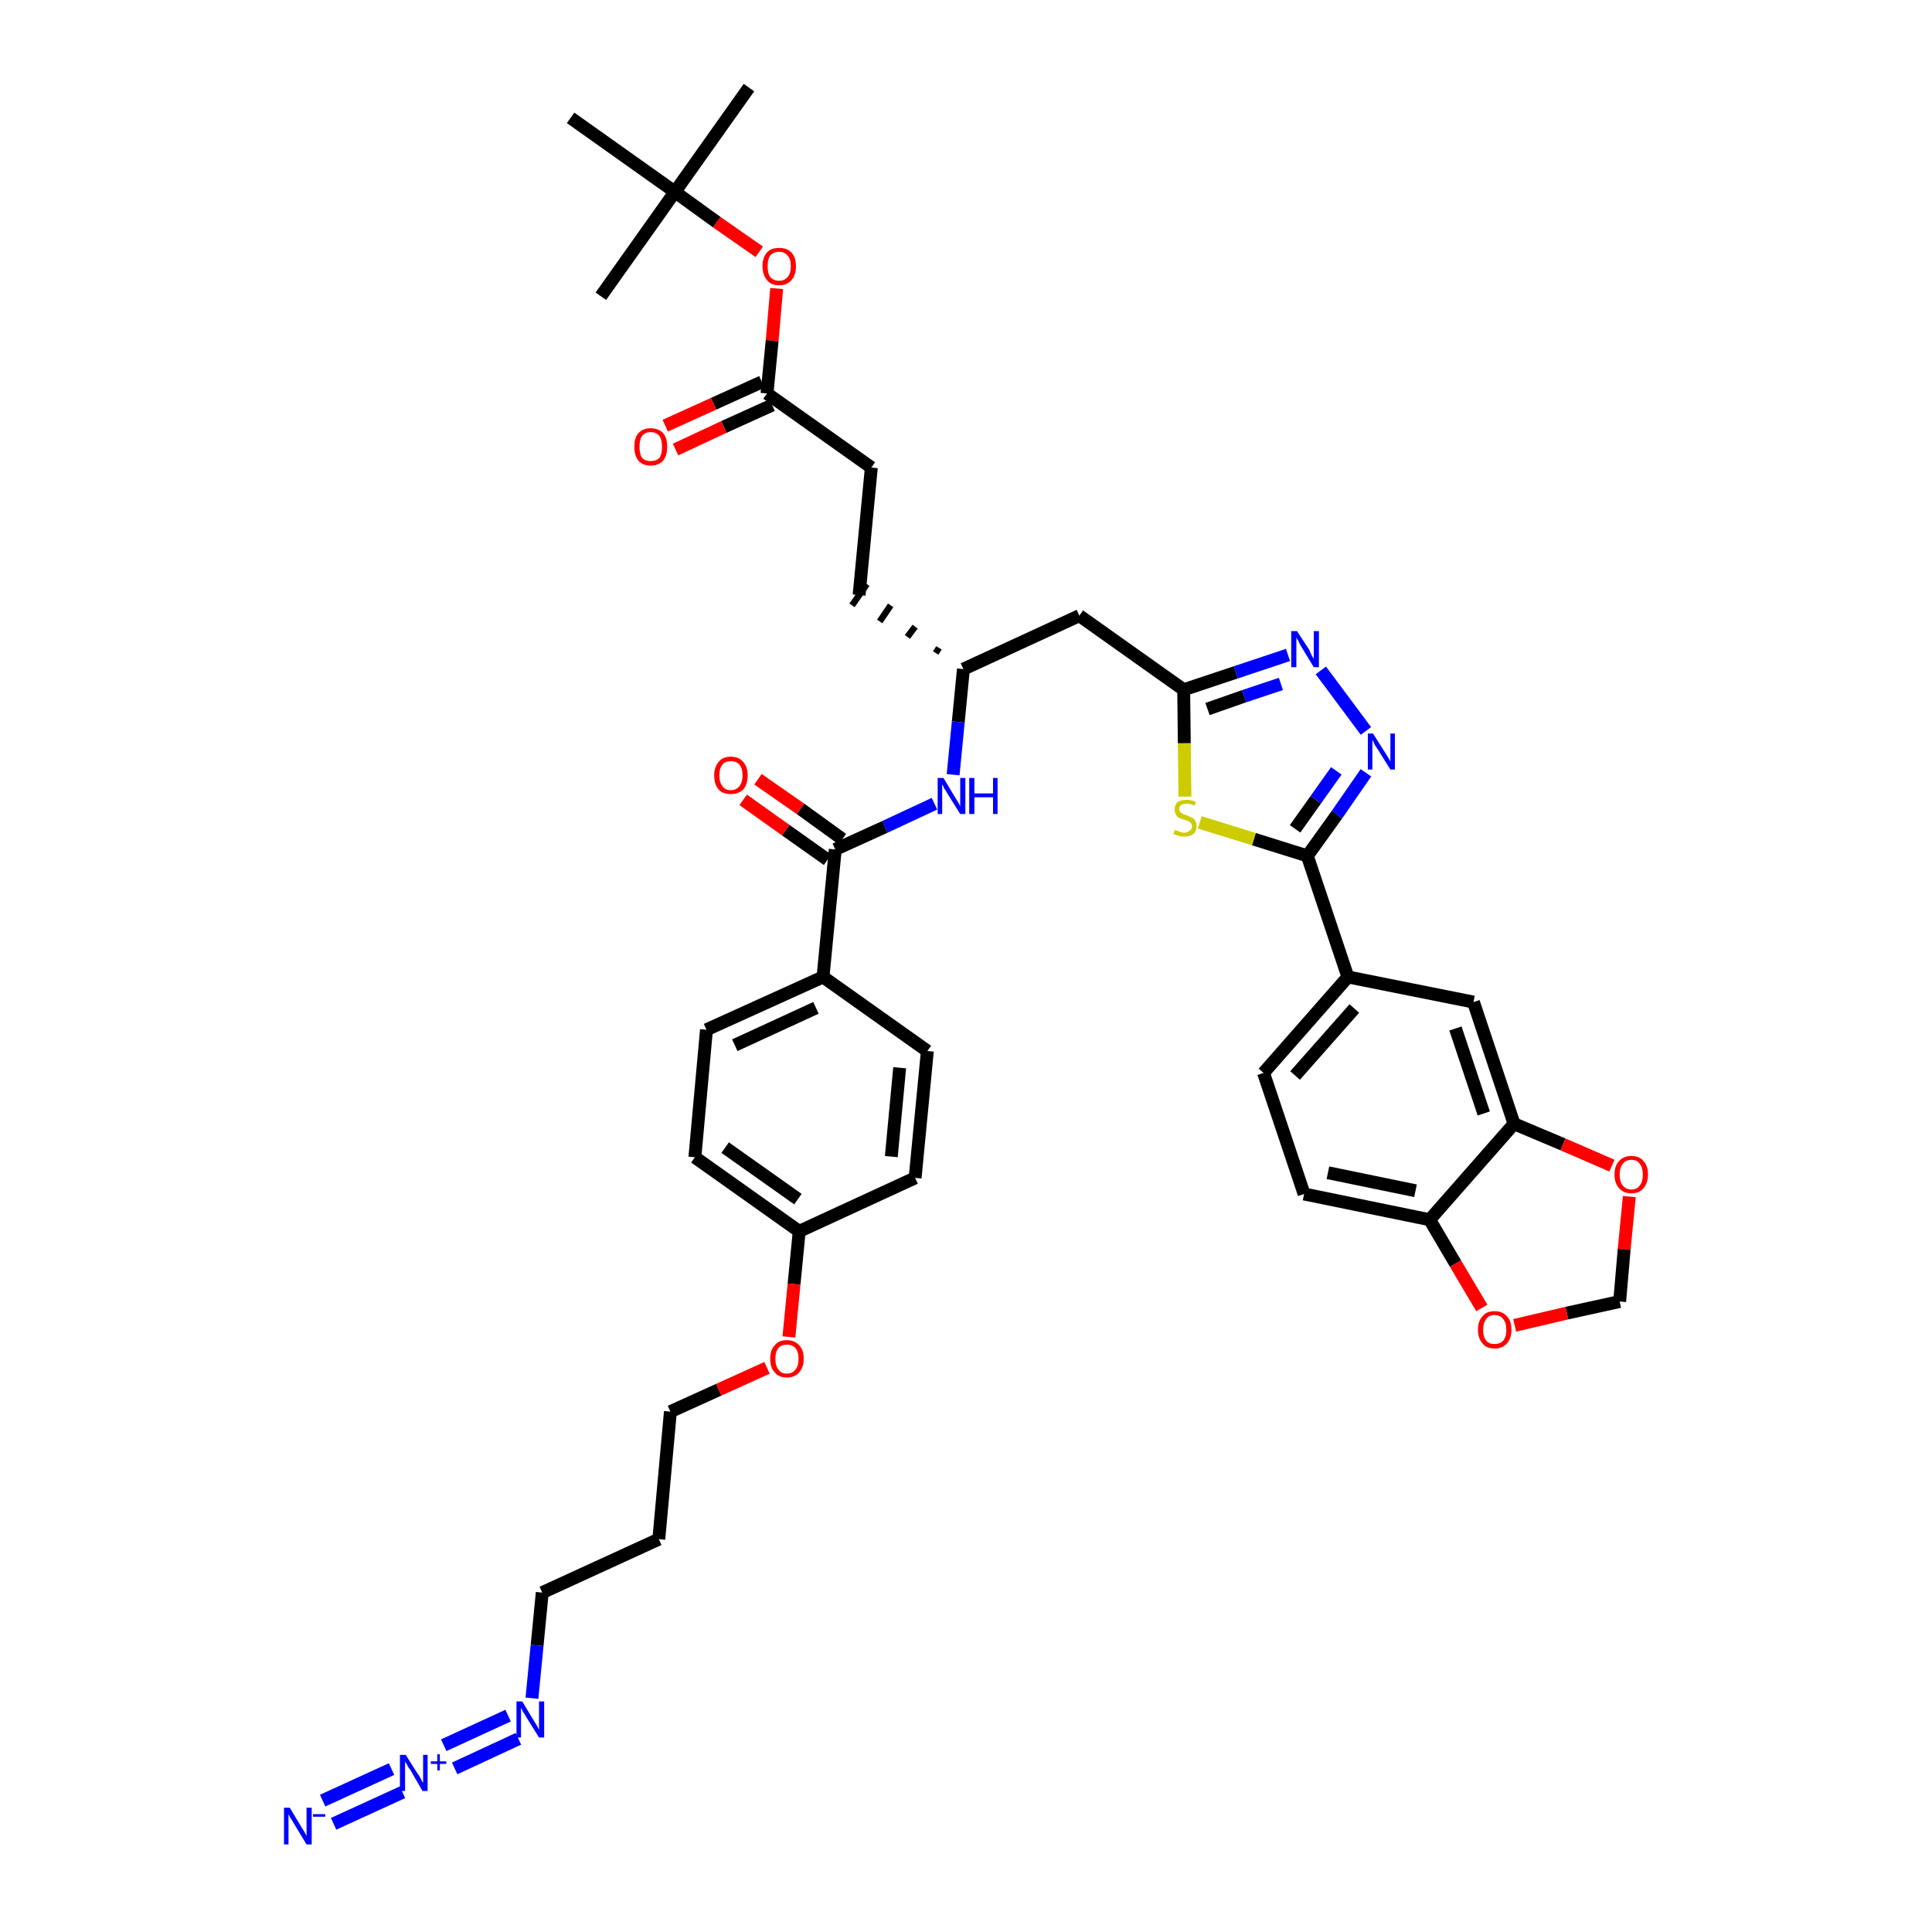 <?xml version='1.0' encoding='iso-8859-1'?>
<svg version='1.1' baseProfile='full'
              xmlns='http://www.w3.org/2000/svg'
                      xmlns:rdkit='http://www.rdkit.org/xml'
                      xmlns:xlink='http://www.w3.org/1999/xlink'
                  xml:space='preserve'
width='300px' height='300px' viewBox='0 0 300 300'>
<!-- END OF HEADER -->
<path class='bond-0 atom-0 atom-1' d='M 116.3,13.6 L 104.8,29.8' style='fill:none;fill-rule:evenodd;stroke:#000000;stroke-width:2.0px;stroke-linecap:butt;stroke-linejoin:miter;stroke-opacity:1' />
<path class='bond-1 atom-1 atom-2' d='M 104.8,29.8 L 93.3,46.0' style='fill:none;fill-rule:evenodd;stroke:#000000;stroke-width:2.0px;stroke-linecap:butt;stroke-linejoin:miter;stroke-opacity:1' />
<path class='bond-2 atom-1 atom-3' d='M 104.8,29.8 L 88.6,18.3' style='fill:none;fill-rule:evenodd;stroke:#000000;stroke-width:2.0px;stroke-linecap:butt;stroke-linejoin:miter;stroke-opacity:1' />
<path class='bond-3 atom-1 atom-4' d='M 104.8,29.8 L 111.3,34.5' style='fill:none;fill-rule:evenodd;stroke:#000000;stroke-width:2.0px;stroke-linecap:butt;stroke-linejoin:miter;stroke-opacity:1' />
<path class='bond-3 atom-1 atom-4' d='M 111.3,34.5 L 117.9,39.1' style='fill:none;fill-rule:evenodd;stroke:#FF0000;stroke-width:2.0px;stroke-linecap:butt;stroke-linejoin:miter;stroke-opacity:1' />
<path class='bond-4 atom-4 atom-5' d='M 120.6,44.8 L 119.9,52.9' style='fill:none;fill-rule:evenodd;stroke:#FF0000;stroke-width:2.0px;stroke-linecap:butt;stroke-linejoin:miter;stroke-opacity:1' />
<path class='bond-4 atom-4 atom-5' d='M 119.9,52.9 L 119.1,61.1' style='fill:none;fill-rule:evenodd;stroke:#000000;stroke-width:2.0px;stroke-linecap:butt;stroke-linejoin:miter;stroke-opacity:1' />
<path class='bond-5 atom-5 atom-6' d='M 118.3,59.3 L 110.8,62.7' style='fill:none;fill-rule:evenodd;stroke:#000000;stroke-width:2.0px;stroke-linecap:butt;stroke-linejoin:miter;stroke-opacity:1' />
<path class='bond-5 atom-5 atom-6' d='M 110.8,62.7 L 103.3,66.1' style='fill:none;fill-rule:evenodd;stroke:#FF0000;stroke-width:2.0px;stroke-linecap:butt;stroke-linejoin:miter;stroke-opacity:1' />
<path class='bond-5 atom-5 atom-6' d='M 119.9,62.9 L 112.4,66.3' style='fill:none;fill-rule:evenodd;stroke:#000000;stroke-width:2.0px;stroke-linecap:butt;stroke-linejoin:miter;stroke-opacity:1' />
<path class='bond-5 atom-5 atom-6' d='M 112.4,66.3 L 104.9,69.8' style='fill:none;fill-rule:evenodd;stroke:#FF0000;stroke-width:2.0px;stroke-linecap:butt;stroke-linejoin:miter;stroke-opacity:1' />
<path class='bond-6 atom-5 atom-7' d='M 119.1,61.1 L 135.3,72.6' style='fill:none;fill-rule:evenodd;stroke:#000000;stroke-width:2.0px;stroke-linecap:butt;stroke-linejoin:miter;stroke-opacity:1' />
<path class='bond-7 atom-7 atom-8' d='M 135.3,72.6 L 133.4,92.4' style='fill:none;fill-rule:evenodd;stroke:#000000;stroke-width:2.0px;stroke-linecap:butt;stroke-linejoin:miter;stroke-opacity:1' />
<path class='bond-8 atom-9 atom-8' d='M 145.8,100.6 L 145.3,101.4' style='fill:none;fill-rule:evenodd;stroke:#000000;stroke-width:1.0px;stroke-linecap:butt;stroke-linejoin:miter;stroke-opacity:1' />
<path class='bond-8 atom-9 atom-8' d='M 142.1,97.3 L 140.9,98.9' style='fill:none;fill-rule:evenodd;stroke:#000000;stroke-width:1.0px;stroke-linecap:butt;stroke-linejoin:miter;stroke-opacity:1' />
<path class='bond-8 atom-9 atom-8' d='M 138.3,94.0 L 136.6,96.5' style='fill:none;fill-rule:evenodd;stroke:#000000;stroke-width:1.0px;stroke-linecap:butt;stroke-linejoin:miter;stroke-opacity:1' />
<path class='bond-8 atom-9 atom-8' d='M 134.6,90.7 L 132.3,94.0' style='fill:none;fill-rule:evenodd;stroke:#000000;stroke-width:1.0px;stroke-linecap:butt;stroke-linejoin:miter;stroke-opacity:1' />
<path class='bond-9 atom-9 atom-10' d='M 149.6,103.9 L 167.6,95.6' style='fill:none;fill-rule:evenodd;stroke:#000000;stroke-width:2.0px;stroke-linecap:butt;stroke-linejoin:miter;stroke-opacity:1' />
<path class='bond-24 atom-9 atom-25' d='M 149.6,103.9 L 148.8,112.1' style='fill:none;fill-rule:evenodd;stroke:#000000;stroke-width:2.0px;stroke-linecap:butt;stroke-linejoin:miter;stroke-opacity:1' />
<path class='bond-24 atom-9 atom-25' d='M 148.8,112.1 L 148.0,120.3' style='fill:none;fill-rule:evenodd;stroke:#0000FF;stroke-width:2.0px;stroke-linecap:butt;stroke-linejoin:miter;stroke-opacity:1' />
<path class='bond-10 atom-10 atom-11' d='M 167.6,95.6 L 183.8,107.1' style='fill:none;fill-rule:evenodd;stroke:#000000;stroke-width:2.0px;stroke-linecap:butt;stroke-linejoin:miter;stroke-opacity:1' />
<path class='bond-11 atom-11 atom-12' d='M 183.8,107.1 L 191.9,104.4' style='fill:none;fill-rule:evenodd;stroke:#000000;stroke-width:2.0px;stroke-linecap:butt;stroke-linejoin:miter;stroke-opacity:1' />
<path class='bond-11 atom-11 atom-12' d='M 191.9,104.4 L 200.0,101.7' style='fill:none;fill-rule:evenodd;stroke:#0000FF;stroke-width:2.0px;stroke-linecap:butt;stroke-linejoin:miter;stroke-opacity:1' />
<path class='bond-11 atom-11 atom-12' d='M 187.5,110.1 L 193.2,108.1' style='fill:none;fill-rule:evenodd;stroke:#000000;stroke-width:2.0px;stroke-linecap:butt;stroke-linejoin:miter;stroke-opacity:1' />
<path class='bond-11 atom-11 atom-12' d='M 193.2,108.1 L 198.9,106.2' style='fill:none;fill-rule:evenodd;stroke:#0000FF;stroke-width:2.0px;stroke-linecap:butt;stroke-linejoin:miter;stroke-opacity:1' />
<path class='bond-40 atom-24 atom-11' d='M 184.0,123.7 L 183.9,115.4' style='fill:none;fill-rule:evenodd;stroke:#CCCC00;stroke-width:2.0px;stroke-linecap:butt;stroke-linejoin:miter;stroke-opacity:1' />
<path class='bond-40 atom-24 atom-11' d='M 183.9,115.4 L 183.8,107.1' style='fill:none;fill-rule:evenodd;stroke:#000000;stroke-width:2.0px;stroke-linecap:butt;stroke-linejoin:miter;stroke-opacity:1' />
<path class='bond-12 atom-12 atom-13' d='M 205.1,104.1 L 212.1,113.5' style='fill:none;fill-rule:evenodd;stroke:#0000FF;stroke-width:2.0px;stroke-linecap:butt;stroke-linejoin:miter;stroke-opacity:1' />
<path class='bond-13 atom-13 atom-14' d='M 212.1,120.0 L 207.6,126.5' style='fill:none;fill-rule:evenodd;stroke:#0000FF;stroke-width:2.0px;stroke-linecap:butt;stroke-linejoin:miter;stroke-opacity:1' />
<path class='bond-13 atom-13 atom-14' d='M 207.6,126.5 L 203.0,132.9' style='fill:none;fill-rule:evenodd;stroke:#000000;stroke-width:2.0px;stroke-linecap:butt;stroke-linejoin:miter;stroke-opacity:1' />
<path class='bond-13 atom-13 atom-14' d='M 207.5,119.7 L 204.3,124.2' style='fill:none;fill-rule:evenodd;stroke:#0000FF;stroke-width:2.0px;stroke-linecap:butt;stroke-linejoin:miter;stroke-opacity:1' />
<path class='bond-13 atom-13 atom-14' d='M 204.3,124.2 L 201.1,128.7' style='fill:none;fill-rule:evenodd;stroke:#000000;stroke-width:2.0px;stroke-linecap:butt;stroke-linejoin:miter;stroke-opacity:1' />
<path class='bond-14 atom-14 atom-15' d='M 203.0,132.9 L 209.3,151.7' style='fill:none;fill-rule:evenodd;stroke:#000000;stroke-width:2.0px;stroke-linecap:butt;stroke-linejoin:miter;stroke-opacity:1' />
<path class='bond-23 atom-14 atom-24' d='M 203.0,132.9 L 194.7,130.3' style='fill:none;fill-rule:evenodd;stroke:#000000;stroke-width:2.0px;stroke-linecap:butt;stroke-linejoin:miter;stroke-opacity:1' />
<path class='bond-23 atom-14 atom-24' d='M 194.7,130.3 L 186.3,127.7' style='fill:none;fill-rule:evenodd;stroke:#CCCC00;stroke-width:2.0px;stroke-linecap:butt;stroke-linejoin:miter;stroke-opacity:1' />
<path class='bond-15 atom-15 atom-16' d='M 209.3,151.7 L 196.2,166.6' style='fill:none;fill-rule:evenodd;stroke:#000000;stroke-width:2.0px;stroke-linecap:butt;stroke-linejoin:miter;stroke-opacity:1' />
<path class='bond-15 atom-15 atom-16' d='M 210.3,156.6 L 201.1,167.0' style='fill:none;fill-rule:evenodd;stroke:#000000;stroke-width:2.0px;stroke-linecap:butt;stroke-linejoin:miter;stroke-opacity:1' />
<path class='bond-42 atom-20 atom-15' d='M 228.8,155.6 L 209.3,151.7' style='fill:none;fill-rule:evenodd;stroke:#000000;stroke-width:2.0px;stroke-linecap:butt;stroke-linejoin:miter;stroke-opacity:1' />
<path class='bond-16 atom-16 atom-17' d='M 196.2,166.6 L 202.5,185.4' style='fill:none;fill-rule:evenodd;stroke:#000000;stroke-width:2.0px;stroke-linecap:butt;stroke-linejoin:miter;stroke-opacity:1' />
<path class='bond-17 atom-17 atom-18' d='M 202.5,185.4 L 222.0,189.4' style='fill:none;fill-rule:evenodd;stroke:#000000;stroke-width:2.0px;stroke-linecap:butt;stroke-linejoin:miter;stroke-opacity:1' />
<path class='bond-17 atom-17 atom-18' d='M 206.2,182.1 L 219.8,184.9' style='fill:none;fill-rule:evenodd;stroke:#000000;stroke-width:2.0px;stroke-linecap:butt;stroke-linejoin:miter;stroke-opacity:1' />
<path class='bond-18 atom-18 atom-19' d='M 222.0,189.4 L 235.1,174.5' style='fill:none;fill-rule:evenodd;stroke:#000000;stroke-width:2.0px;stroke-linecap:butt;stroke-linejoin:miter;stroke-opacity:1' />
<path class='bond-43 atom-23 atom-18' d='M 230.1,203.1 L 226.0,196.2' style='fill:none;fill-rule:evenodd;stroke:#FF0000;stroke-width:2.0px;stroke-linecap:butt;stroke-linejoin:miter;stroke-opacity:1' />
<path class='bond-43 atom-23 atom-18' d='M 226.0,196.2 L 222.0,189.4' style='fill:none;fill-rule:evenodd;stroke:#000000;stroke-width:2.0px;stroke-linecap:butt;stroke-linejoin:miter;stroke-opacity:1' />
<path class='bond-19 atom-19 atom-20' d='M 235.1,174.5 L 228.8,155.6' style='fill:none;fill-rule:evenodd;stroke:#000000;stroke-width:2.0px;stroke-linecap:butt;stroke-linejoin:miter;stroke-opacity:1' />
<path class='bond-19 atom-19 atom-20' d='M 230.4,172.9 L 226.0,159.7' style='fill:none;fill-rule:evenodd;stroke:#000000;stroke-width:2.0px;stroke-linecap:butt;stroke-linejoin:miter;stroke-opacity:1' />
<path class='bond-20 atom-19 atom-21' d='M 235.1,174.5 L 242.7,177.7' style='fill:none;fill-rule:evenodd;stroke:#000000;stroke-width:2.0px;stroke-linecap:butt;stroke-linejoin:miter;stroke-opacity:1' />
<path class='bond-20 atom-19 atom-21' d='M 242.7,177.7 L 250.3,181.0' style='fill:none;fill-rule:evenodd;stroke:#FF0000;stroke-width:2.0px;stroke-linecap:butt;stroke-linejoin:miter;stroke-opacity:1' />
<path class='bond-21 atom-21 atom-22' d='M 253.0,185.8 L 252.2,194.0' style='fill:none;fill-rule:evenodd;stroke:#FF0000;stroke-width:2.0px;stroke-linecap:butt;stroke-linejoin:miter;stroke-opacity:1' />
<path class='bond-21 atom-21 atom-22' d='M 252.2,194.0 L 251.5,202.1' style='fill:none;fill-rule:evenodd;stroke:#000000;stroke-width:2.0px;stroke-linecap:butt;stroke-linejoin:miter;stroke-opacity:1' />
<path class='bond-22 atom-22 atom-23' d='M 251.5,202.1 L 243.3,203.9' style='fill:none;fill-rule:evenodd;stroke:#000000;stroke-width:2.0px;stroke-linecap:butt;stroke-linejoin:miter;stroke-opacity:1' />
<path class='bond-22 atom-22 atom-23' d='M 243.3,203.9 L 235.2,205.8' style='fill:none;fill-rule:evenodd;stroke:#FF0000;stroke-width:2.0px;stroke-linecap:butt;stroke-linejoin:miter;stroke-opacity:1' />
<path class='bond-25 atom-25 atom-26' d='M 145.1,124.8 L 137.4,128.4' style='fill:none;fill-rule:evenodd;stroke:#0000FF;stroke-width:2.0px;stroke-linecap:butt;stroke-linejoin:miter;stroke-opacity:1' />
<path class='bond-25 atom-25 atom-26' d='M 137.4,128.4 L 129.7,131.9' style='fill:none;fill-rule:evenodd;stroke:#000000;stroke-width:2.0px;stroke-linecap:butt;stroke-linejoin:miter;stroke-opacity:1' />
<path class='bond-26 atom-26 atom-27' d='M 130.8,130.3 L 124.3,125.6' style='fill:none;fill-rule:evenodd;stroke:#000000;stroke-width:2.0px;stroke-linecap:butt;stroke-linejoin:miter;stroke-opacity:1' />
<path class='bond-26 atom-26 atom-27' d='M 124.3,125.6 L 117.7,121.0' style='fill:none;fill-rule:evenodd;stroke:#FF0000;stroke-width:2.0px;stroke-linecap:butt;stroke-linejoin:miter;stroke-opacity:1' />
<path class='bond-26 atom-26 atom-27' d='M 128.5,133.5 L 122.0,128.9' style='fill:none;fill-rule:evenodd;stroke:#000000;stroke-width:2.0px;stroke-linecap:butt;stroke-linejoin:miter;stroke-opacity:1' />
<path class='bond-26 atom-26 atom-27' d='M 122.0,128.9 L 115.4,124.2' style='fill:none;fill-rule:evenodd;stroke:#FF0000;stroke-width:2.0px;stroke-linecap:butt;stroke-linejoin:miter;stroke-opacity:1' />
<path class='bond-27 atom-26 atom-28' d='M 129.7,131.9 L 127.8,151.7' style='fill:none;fill-rule:evenodd;stroke:#000000;stroke-width:2.0px;stroke-linecap:butt;stroke-linejoin:miter;stroke-opacity:1' />
<path class='bond-28 atom-28 atom-29' d='M 127.8,151.7 L 109.7,159.9' style='fill:none;fill-rule:evenodd;stroke:#000000;stroke-width:2.0px;stroke-linecap:butt;stroke-linejoin:miter;stroke-opacity:1' />
<path class='bond-28 atom-28 atom-29' d='M 126.7,156.5 L 114.1,162.3' style='fill:none;fill-rule:evenodd;stroke:#000000;stroke-width:2.0px;stroke-linecap:butt;stroke-linejoin:miter;stroke-opacity:1' />
<path class='bond-41 atom-40 atom-28' d='M 144.0,163.2 L 127.8,151.7' style='fill:none;fill-rule:evenodd;stroke:#000000;stroke-width:2.0px;stroke-linecap:butt;stroke-linejoin:miter;stroke-opacity:1' />
<path class='bond-29 atom-29 atom-30' d='M 109.7,159.9 L 107.9,179.7' style='fill:none;fill-rule:evenodd;stroke:#000000;stroke-width:2.0px;stroke-linecap:butt;stroke-linejoin:miter;stroke-opacity:1' />
<path class='bond-30 atom-30 atom-31' d='M 107.9,179.7 L 124.1,191.2' style='fill:none;fill-rule:evenodd;stroke:#000000;stroke-width:2.0px;stroke-linecap:butt;stroke-linejoin:miter;stroke-opacity:1' />
<path class='bond-30 atom-30 atom-31' d='M 112.6,178.2 L 123.9,186.2' style='fill:none;fill-rule:evenodd;stroke:#000000;stroke-width:2.0px;stroke-linecap:butt;stroke-linejoin:miter;stroke-opacity:1' />
<path class='bond-31 atom-31 atom-32' d='M 124.1,191.2 L 123.3,199.4' style='fill:none;fill-rule:evenodd;stroke:#000000;stroke-width:2.0px;stroke-linecap:butt;stroke-linejoin:miter;stroke-opacity:1' />
<path class='bond-31 atom-31 atom-32' d='M 123.3,199.4 L 122.5,207.6' style='fill:none;fill-rule:evenodd;stroke:#FF0000;stroke-width:2.0px;stroke-linecap:butt;stroke-linejoin:miter;stroke-opacity:1' />
<path class='bond-38 atom-31 atom-39' d='M 124.1,191.2 L 142.1,182.9' style='fill:none;fill-rule:evenodd;stroke:#000000;stroke-width:2.0px;stroke-linecap:butt;stroke-linejoin:miter;stroke-opacity:1' />
<path class='bond-32 atom-32 atom-33' d='M 119.1,212.4 L 111.6,215.8' style='fill:none;fill-rule:evenodd;stroke:#FF0000;stroke-width:2.0px;stroke-linecap:butt;stroke-linejoin:miter;stroke-opacity:1' />
<path class='bond-32 atom-32 atom-33' d='M 111.6,215.8 L 104.1,219.2' style='fill:none;fill-rule:evenodd;stroke:#000000;stroke-width:2.0px;stroke-linecap:butt;stroke-linejoin:miter;stroke-opacity:1' />
<path class='bond-33 atom-33 atom-34' d='M 104.1,219.2 L 102.3,239.0' style='fill:none;fill-rule:evenodd;stroke:#000000;stroke-width:2.0px;stroke-linecap:butt;stroke-linejoin:miter;stroke-opacity:1' />
<path class='bond-34 atom-34 atom-35' d='M 102.3,239.0 L 84.2,247.3' style='fill:none;fill-rule:evenodd;stroke:#000000;stroke-width:2.0px;stroke-linecap:butt;stroke-linejoin:miter;stroke-opacity:1' />
<path class='bond-35 atom-35 atom-36' d='M 84.2,247.3 L 83.4,255.5' style='fill:none;fill-rule:evenodd;stroke:#000000;stroke-width:2.0px;stroke-linecap:butt;stroke-linejoin:miter;stroke-opacity:1' />
<path class='bond-35 atom-35 atom-36' d='M 83.4,255.5 L 82.6,263.7' style='fill:none;fill-rule:evenodd;stroke:#0000FF;stroke-width:2.0px;stroke-linecap:butt;stroke-linejoin:miter;stroke-opacity:1' />
<path class='bond-36 atom-36 atom-37' d='M 78.9,266.4 L 68.9,271.0' style='fill:none;fill-rule:evenodd;stroke:#0000FF;stroke-width:2.0px;stroke-linecap:butt;stroke-linejoin:miter;stroke-opacity:1' />
<path class='bond-36 atom-36 atom-37' d='M 80.5,270.0 L 70.6,274.6' style='fill:none;fill-rule:evenodd;stroke:#0000FF;stroke-width:2.0px;stroke-linecap:butt;stroke-linejoin:miter;stroke-opacity:1' />
<path class='bond-37 atom-37 atom-38' d='M 60.8,274.7 L 50.1,279.6' style='fill:none;fill-rule:evenodd;stroke:#0000FF;stroke-width:2.0px;stroke-linecap:butt;stroke-linejoin:miter;stroke-opacity:1' />
<path class='bond-37 atom-37 atom-38' d='M 62.5,278.3 L 51.8,283.2' style='fill:none;fill-rule:evenodd;stroke:#0000FF;stroke-width:2.0px;stroke-linecap:butt;stroke-linejoin:miter;stroke-opacity:1' />
<path class='bond-39 atom-39 atom-40' d='M 142.1,182.9 L 144.0,163.2' style='fill:none;fill-rule:evenodd;stroke:#000000;stroke-width:2.0px;stroke-linecap:butt;stroke-linejoin:miter;stroke-opacity:1' />
<path class='bond-39 atom-39 atom-40' d='M 138.4,179.6 L 139.7,165.8' style='fill:none;fill-rule:evenodd;stroke:#000000;stroke-width:2.0px;stroke-linecap:butt;stroke-linejoin:miter;stroke-opacity:1' />
<path  class='atom-4' d='M 118.4 41.3
Q 118.4 40.0, 119.1 39.2
Q 119.7 38.5, 121.0 38.5
Q 122.2 38.5, 122.9 39.2
Q 123.6 40.0, 123.6 41.3
Q 123.6 42.7, 122.9 43.5
Q 122.2 44.3, 121.0 44.3
Q 119.7 44.3, 119.1 43.5
Q 118.4 42.7, 118.4 41.3
M 121.0 43.6
Q 121.8 43.6, 122.3 43.0
Q 122.8 42.5, 122.8 41.3
Q 122.8 40.2, 122.3 39.7
Q 121.8 39.1, 121.0 39.1
Q 120.1 39.1, 119.6 39.7
Q 119.2 40.2, 119.2 41.3
Q 119.2 42.5, 119.6 43.0
Q 120.1 43.6, 121.0 43.6
' fill='#FF0000'/>
<path  class='atom-6' d='M 98.5 69.4
Q 98.5 68.0, 99.1 67.3
Q 99.8 66.5, 101.0 66.5
Q 102.3 66.5, 103.0 67.3
Q 103.6 68.0, 103.6 69.4
Q 103.6 70.7, 103.0 71.5
Q 102.3 72.3, 101.0 72.3
Q 99.8 72.3, 99.1 71.5
Q 98.5 70.7, 98.5 69.4
M 101.0 71.6
Q 101.9 71.6, 102.4 71.1
Q 102.8 70.5, 102.8 69.4
Q 102.8 68.3, 102.4 67.7
Q 101.9 67.1, 101.0 67.1
Q 100.2 67.1, 99.7 67.7
Q 99.3 68.3, 99.3 69.4
Q 99.3 70.5, 99.7 71.1
Q 100.2 71.6, 101.0 71.6
' fill='#FF0000'/>
<path  class='atom-12' d='M 201.4 98.0
L 203.3 100.9
Q 203.4 101.2, 203.7 101.8
Q 204.0 102.3, 204.0 102.3
L 204.0 98.0
L 204.8 98.0
L 204.8 103.6
L 204.0 103.6
L 202.0 100.3
Q 201.8 100.0, 201.6 99.5
Q 201.3 99.1, 201.3 98.9
L 201.3 103.6
L 200.5 103.6
L 200.5 98.0
L 201.4 98.0
' fill='#0000FF'/>
<path  class='atom-13' d='M 213.2 113.9
L 215.1 116.9
Q 215.3 117.2, 215.6 117.7
Q 215.9 118.2, 215.9 118.3
L 215.9 113.9
L 216.6 113.9
L 216.6 119.5
L 215.9 119.5
L 213.9 116.3
Q 213.6 115.9, 213.4 115.5
Q 213.2 115.0, 213.1 114.9
L 213.1 119.5
L 212.4 119.5
L 212.4 113.9
L 213.2 113.9
' fill='#0000FF'/>
<path  class='atom-21' d='M 250.7 182.4
Q 250.7 181.0, 251.4 180.3
Q 252.1 179.5, 253.3 179.5
Q 254.6 179.5, 255.2 180.3
Q 255.9 181.0, 255.9 182.4
Q 255.9 183.7, 255.2 184.5
Q 254.6 185.3, 253.3 185.3
Q 252.1 185.3, 251.4 184.5
Q 250.7 183.7, 250.7 182.4
M 253.3 184.7
Q 254.2 184.7, 254.6 184.1
Q 255.1 183.5, 255.1 182.4
Q 255.1 181.3, 254.6 180.7
Q 254.2 180.1, 253.3 180.1
Q 252.5 180.1, 252.0 180.7
Q 251.5 181.3, 251.5 182.4
Q 251.5 183.5, 252.0 184.1
Q 252.5 184.7, 253.3 184.7
' fill='#FF0000'/>
<path  class='atom-23' d='M 229.5 206.5
Q 229.5 205.1, 230.2 204.4
Q 230.8 203.6, 232.1 203.6
Q 233.3 203.6, 234.0 204.4
Q 234.7 205.1, 234.7 206.5
Q 234.7 207.8, 234.0 208.6
Q 233.3 209.4, 232.1 209.4
Q 230.8 209.4, 230.2 208.6
Q 229.5 207.8, 229.5 206.5
M 232.1 208.7
Q 232.9 208.7, 233.4 208.2
Q 233.9 207.6, 233.9 206.5
Q 233.9 205.4, 233.4 204.8
Q 232.9 204.2, 232.1 204.2
Q 231.2 204.2, 230.8 204.8
Q 230.3 205.4, 230.3 206.5
Q 230.3 207.6, 230.8 208.2
Q 231.2 208.7, 232.1 208.7
' fill='#FF0000'/>
<path  class='atom-24' d='M 182.4 128.9
Q 182.5 128.9, 182.8 129.0
Q 183.0 129.1, 183.3 129.2
Q 183.6 129.3, 183.9 129.3
Q 184.4 129.3, 184.7 129.0
Q 185.1 128.8, 185.1 128.3
Q 185.1 128.0, 184.9 127.8
Q 184.7 127.6, 184.5 127.5
Q 184.3 127.4, 183.9 127.3
Q 183.4 127.1, 183.1 127.0
Q 182.8 126.9, 182.6 126.5
Q 182.4 126.2, 182.4 125.7
Q 182.4 125.0, 182.8 124.6
Q 183.3 124.2, 184.3 124.2
Q 184.9 124.2, 185.7 124.5
L 185.5 125.1
Q 184.8 124.8, 184.3 124.8
Q 183.7 124.8, 183.4 125.0
Q 183.1 125.3, 183.1 125.6
Q 183.1 125.9, 183.3 126.1
Q 183.5 126.3, 183.7 126.4
Q 183.9 126.5, 184.3 126.6
Q 184.8 126.8, 185.1 127.0
Q 185.4 127.1, 185.6 127.4
Q 185.8 127.8, 185.8 128.3
Q 185.8 129.1, 185.3 129.5
Q 184.8 129.9, 183.9 129.9
Q 183.4 129.9, 183.1 129.8
Q 182.7 129.7, 182.2 129.5
L 182.4 128.9
' fill='#CCCC00'/>
<path  class='atom-25' d='M 146.5 120.8
L 148.3 123.8
Q 148.5 124.1, 148.8 124.6
Q 149.1 125.2, 149.1 125.2
L 149.1 120.8
L 149.9 120.8
L 149.9 126.4
L 149.1 126.4
L 147.1 123.2
Q 146.9 122.8, 146.6 122.4
Q 146.4 121.9, 146.3 121.8
L 146.3 126.4
L 145.6 126.4
L 145.6 120.8
L 146.5 120.8
' fill='#0000FF'/>
<path  class='atom-25' d='M 150.5 120.8
L 151.3 120.8
L 151.3 123.2
L 154.2 123.2
L 154.2 120.8
L 154.9 120.8
L 154.9 126.4
L 154.2 126.4
L 154.2 123.8
L 151.3 123.8
L 151.3 126.4
L 150.5 126.4
L 150.5 120.8
' fill='#0000FF'/>
<path  class='atom-27' d='M 110.9 120.4
Q 110.9 119.1, 111.6 118.3
Q 112.2 117.5, 113.5 117.5
Q 114.7 117.5, 115.4 118.3
Q 116.1 119.1, 116.1 120.4
Q 116.1 121.8, 115.4 122.6
Q 114.7 123.3, 113.5 123.3
Q 112.2 123.3, 111.6 122.6
Q 110.9 121.8, 110.9 120.4
M 113.5 122.7
Q 114.3 122.7, 114.8 122.1
Q 115.3 121.5, 115.3 120.4
Q 115.3 119.3, 114.8 118.7
Q 114.3 118.2, 113.5 118.2
Q 112.6 118.2, 112.2 118.7
Q 111.7 119.3, 111.7 120.4
Q 111.7 121.5, 112.2 122.1
Q 112.6 122.7, 113.5 122.7
' fill='#FF0000'/>
<path  class='atom-32' d='M 119.6 211.0
Q 119.6 209.6, 120.3 208.9
Q 120.9 208.1, 122.2 208.1
Q 123.4 208.1, 124.1 208.9
Q 124.8 209.6, 124.8 211.0
Q 124.8 212.3, 124.1 213.1
Q 123.4 213.9, 122.2 213.9
Q 120.9 213.9, 120.3 213.1
Q 119.6 212.4, 119.6 211.0
M 122.2 213.3
Q 123.0 213.3, 123.5 212.7
Q 124.0 212.1, 124.0 211.0
Q 124.0 209.9, 123.5 209.3
Q 123.0 208.8, 122.2 208.8
Q 121.3 208.8, 120.9 209.3
Q 120.4 209.9, 120.4 211.0
Q 120.4 212.1, 120.9 212.7
Q 121.3 213.3, 122.2 213.3
' fill='#FF0000'/>
<path  class='atom-36' d='M 81.1 264.2
L 82.9 267.2
Q 83.1 267.5, 83.4 268.0
Q 83.7 268.6, 83.7 268.6
L 83.7 264.2
L 84.5 264.2
L 84.5 269.8
L 83.7 269.8
L 81.7 266.6
Q 81.5 266.2, 81.2 265.8
Q 81.0 265.3, 80.9 265.2
L 80.9 269.8
L 80.2 269.8
L 80.2 264.2
L 81.1 264.2
' fill='#0000FF'/>
<path  class='atom-37' d='M 63.0 272.5
L 64.9 275.5
Q 65.1 275.7, 65.4 276.3
Q 65.6 276.8, 65.7 276.8
L 65.7 272.5
L 66.4 272.5
L 66.4 278.1
L 65.6 278.1
L 63.7 274.8
Q 63.4 274.5, 63.2 274.0
Q 62.9 273.6, 62.9 273.5
L 62.9 278.1
L 62.1 278.1
L 62.1 272.5
L 63.0 272.5
' fill='#0000FF'/>
<path  class='atom-37' d='M 66.9 273.5
L 67.9 273.5
L 67.9 272.4
L 68.3 272.4
L 68.3 273.5
L 69.3 273.5
L 69.3 273.9
L 68.3 273.9
L 68.3 274.9
L 67.9 274.9
L 67.9 273.9
L 66.9 273.9
L 66.9 273.5
' fill='#0000FF'/>
<path  class='atom-38' d='M 45.0 280.7
L 46.8 283.7
Q 47.0 284.0, 47.3 284.5
Q 47.6 285.1, 47.6 285.1
L 47.6 280.7
L 48.4 280.7
L 48.4 286.4
L 47.6 286.4
L 45.6 283.1
Q 45.4 282.7, 45.1 282.3
Q 44.9 281.9, 44.8 281.7
L 44.8 286.4
L 44.1 286.4
L 44.1 280.7
L 45.0 280.7
' fill='#0000FF'/>
<path  class='atom-38' d='M 48.6 281.7
L 50.5 281.7
L 50.5 282.1
L 48.6 282.1
L 48.6 281.7
' fill='#0000FF'/>
</svg>
